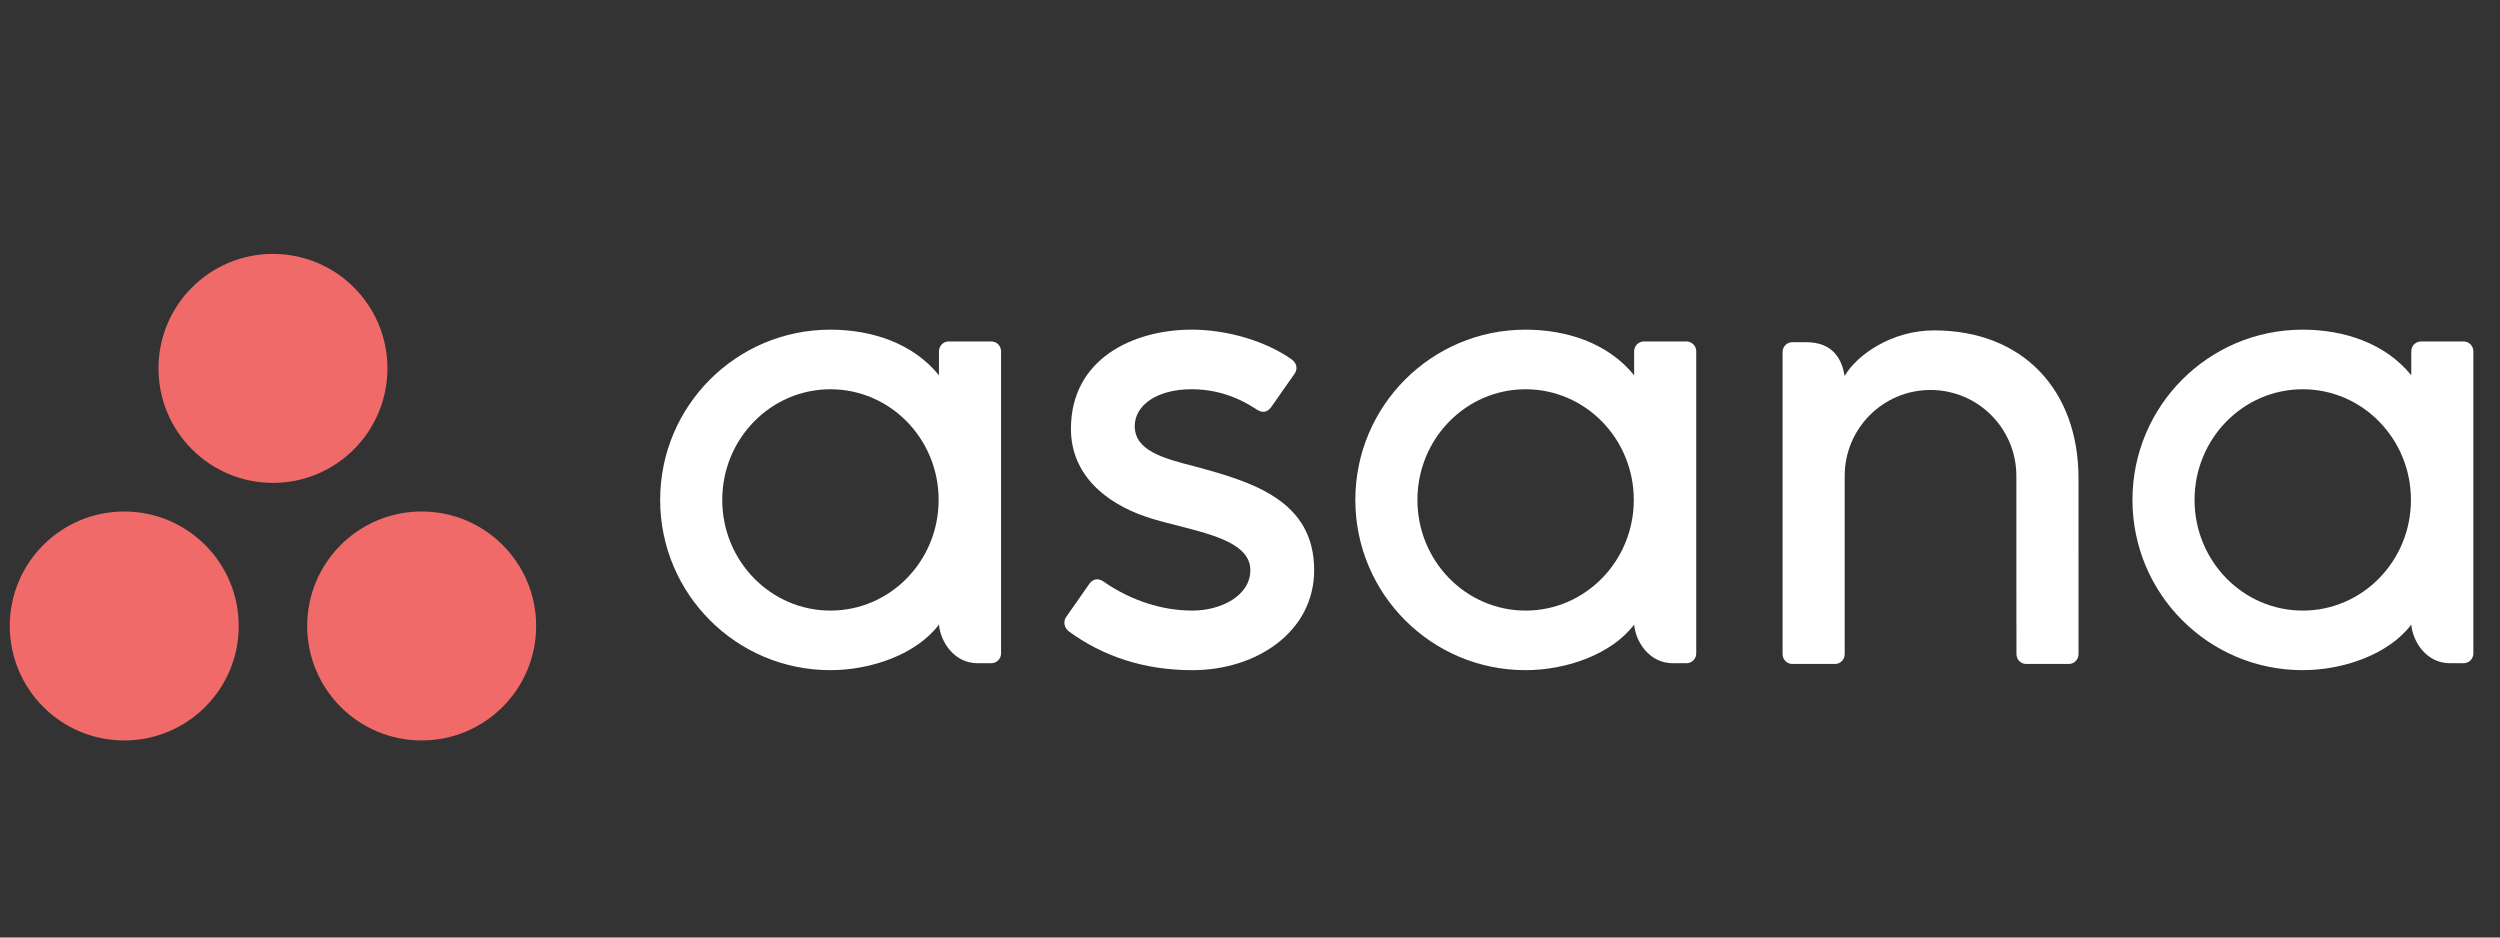 <svg width="128" height="48" viewBox="0 0 128 48" fill="none" xmlns="http://www.w3.org/2000/svg">
<rect x="0" y="0" width="128" height="48" fill="#333333" stroke="none"/>
<g clip-path="url(#clip0_197_33)">
<path fill-rule="evenodd" clip-rule="evenodd" d="M123.457 31.98C123.533 32.85 124.228 33.957 125.434 33.957H126.138C126.412 33.957 126.636 33.733 126.636 33.459V17.953H126.633C126.619 17.692 126.403 17.483 126.138 17.483H123.954C123.69 17.483 123.474 17.692 123.46 17.953H123.457V19.213C122.118 17.564 120.008 16.879 117.892 16.879C113.081 16.879 109.182 20.781 109.182 25.595C109.182 30.41 113.081 34.312 117.892 34.312C120.008 34.312 122.315 33.491 123.457 31.978V31.98ZM117.9 31.262C114.841 31.262 112.361 28.725 112.361 25.595C112.361 22.466 114.841 19.93 117.9 19.93C120.96 19.93 123.44 22.466 123.44 25.595C123.44 28.725 120.96 31.262 117.9 31.262Z" fill="white"/>
<path fill-rule="evenodd" clip-rule="evenodd" d="M106.419 24.49C106.419 19.967 103.568 16.916 99.022 16.916C96.852 16.916 95.073 18.172 94.444 19.251C94.308 18.407 93.861 17.52 92.473 17.52H91.766C91.492 17.52 91.269 17.745 91.269 18.018V32.019C91.269 32.02 91.269 32.021 91.269 32.021V33.525H91.271C91.286 33.786 91.502 33.995 91.766 33.995H93.951C93.984 33.995 94.017 33.992 94.048 33.985C94.063 33.983 94.076 33.977 94.09 33.973C94.107 33.968 94.124 33.964 94.139 33.958C94.158 33.95 94.176 33.939 94.194 33.929C94.203 33.923 94.212 33.919 94.221 33.914C94.243 33.9 94.263 33.883 94.282 33.865C94.285 33.862 94.289 33.86 94.292 33.857C94.314 33.836 94.334 33.813 94.351 33.789C94.406 33.714 94.439 33.623 94.445 33.525H94.448V24.366C94.448 21.936 96.415 19.967 98.843 19.967C101.27 19.967 103.238 21.936 103.238 24.366L103.24 32.022L103.24 32.019C103.24 32.026 103.242 32.033 103.242 32.04V33.525H103.244C103.259 33.786 103.475 33.995 103.739 33.995H105.924C105.957 33.995 105.99 33.992 106.021 33.985C106.034 33.983 106.046 33.978 106.059 33.974C106.077 33.969 106.095 33.965 106.112 33.958C106.13 33.95 106.147 33.94 106.163 33.93C106.174 33.925 106.185 33.92 106.194 33.914C106.215 33.901 106.233 33.884 106.251 33.869C106.256 33.864 106.261 33.861 106.265 33.857C106.286 33.837 106.305 33.815 106.321 33.793C106.323 33.791 106.324 33.79 106.325 33.788C106.379 33.713 106.412 33.623 106.418 33.526C106.418 33.526 106.418 33.525 106.418 33.525H106.421L106.419 24.49Z" fill="white"/>
<path fill-rule="evenodd" clip-rule="evenodd" d="M83.668 31.98C83.744 32.85 84.44 33.957 85.645 33.957H86.35C86.623 33.957 86.847 33.733 86.847 33.459V17.953H86.844C86.83 17.692 86.614 17.483 86.35 17.483H84.165C83.901 17.483 83.685 17.692 83.67 17.953H83.668V19.213C82.329 17.564 80.219 16.879 78.103 16.879C73.292 16.879 69.393 20.781 69.393 25.595C69.393 30.41 73.292 34.312 78.103 34.312C80.219 34.312 82.525 33.491 83.668 31.978L83.668 31.98ZM78.111 31.262C75.052 31.262 72.572 28.725 72.572 25.595C72.572 22.466 75.052 19.93 78.111 19.93C81.171 19.93 83.65 22.466 83.65 25.595C83.65 28.725 81.171 31.262 78.111 31.262Z" fill="white"/>
<path fill-rule="evenodd" clip-rule="evenodd" d="M56.474 29.76C57.932 30.771 59.524 31.262 61.054 31.262C62.511 31.262 64.018 30.506 64.018 29.19C64.018 27.433 60.735 27.159 58.672 26.457C56.609 25.756 54.832 24.305 54.832 21.957C54.832 18.363 58.032 16.878 61.019 16.878C62.911 16.878 64.863 17.503 66.129 18.398C66.565 18.728 66.3 19.108 66.3 19.108L65.091 20.835C64.956 21.029 64.718 21.197 64.377 20.987C64.036 20.776 62.841 19.929 61.019 19.929C59.196 19.929 58.099 20.771 58.099 21.815C58.099 23.067 59.525 23.461 61.196 23.887C64.108 24.673 67.285 25.617 67.285 29.19C67.285 32.356 64.325 34.313 61.054 34.313C58.575 34.313 56.465 33.606 54.695 32.306C54.326 31.937 54.584 31.594 54.584 31.594L55.786 29.875C56.031 29.554 56.339 29.666 56.474 29.76Z" fill="white"/>
<path fill-rule="evenodd" clip-rule="evenodd" d="M48.075 31.98C48.151 32.85 48.847 33.957 50.052 33.957H50.757C51.03 33.957 51.254 33.733 51.254 33.459V17.953H51.251C51.237 17.692 51.021 17.483 50.757 17.483H48.572C48.308 17.483 48.093 17.692 48.078 17.953H48.075V19.213C46.737 17.564 44.626 16.879 42.51 16.879C37.7 16.879 33.8 20.781 33.8 25.595C33.8 30.41 37.7 34.312 42.51 34.312C44.626 34.312 46.933 33.491 48.075 31.978L48.075 31.98ZM42.519 31.262C39.459 31.262 36.979 28.725 36.979 25.595C36.979 22.466 39.459 19.93 42.519 19.93C45.578 19.93 48.058 22.466 48.058 25.595C48.058 28.725 45.578 31.262 42.519 31.262Z" fill="white"/>
<path fill-rule="evenodd" clip-rule="evenodd" d="M21.59 26.188C18.352 26.188 15.728 28.812 15.728 32.05C15.728 35.287 18.352 37.911 21.59 37.911C24.827 37.911 27.451 35.287 27.451 32.05C27.451 28.812 24.827 26.188 21.59 26.188ZM6.361 26.189C3.124 26.189 0.5 28.812 0.5 32.05C0.5 35.287 3.124 37.911 6.361 37.911C9.599 37.911 12.223 35.287 12.223 32.05C12.223 28.812 9.599 26.189 6.361 26.189ZM19.837 18.861C19.837 22.099 17.213 24.723 13.976 24.723C10.738 24.723 8.114 22.099 8.114 18.861C8.114 15.624 10.738 13 13.976 13C17.213 13 19.837 15.624 19.837 18.861Z" fill="#F06A6A"/>
</g>
<defs>
<clipPath id="clip0_197_33">
<rect width="127" height="48" fill="white" transform="translate(0.5)"/>
</clipPath>
</defs>
</svg>

